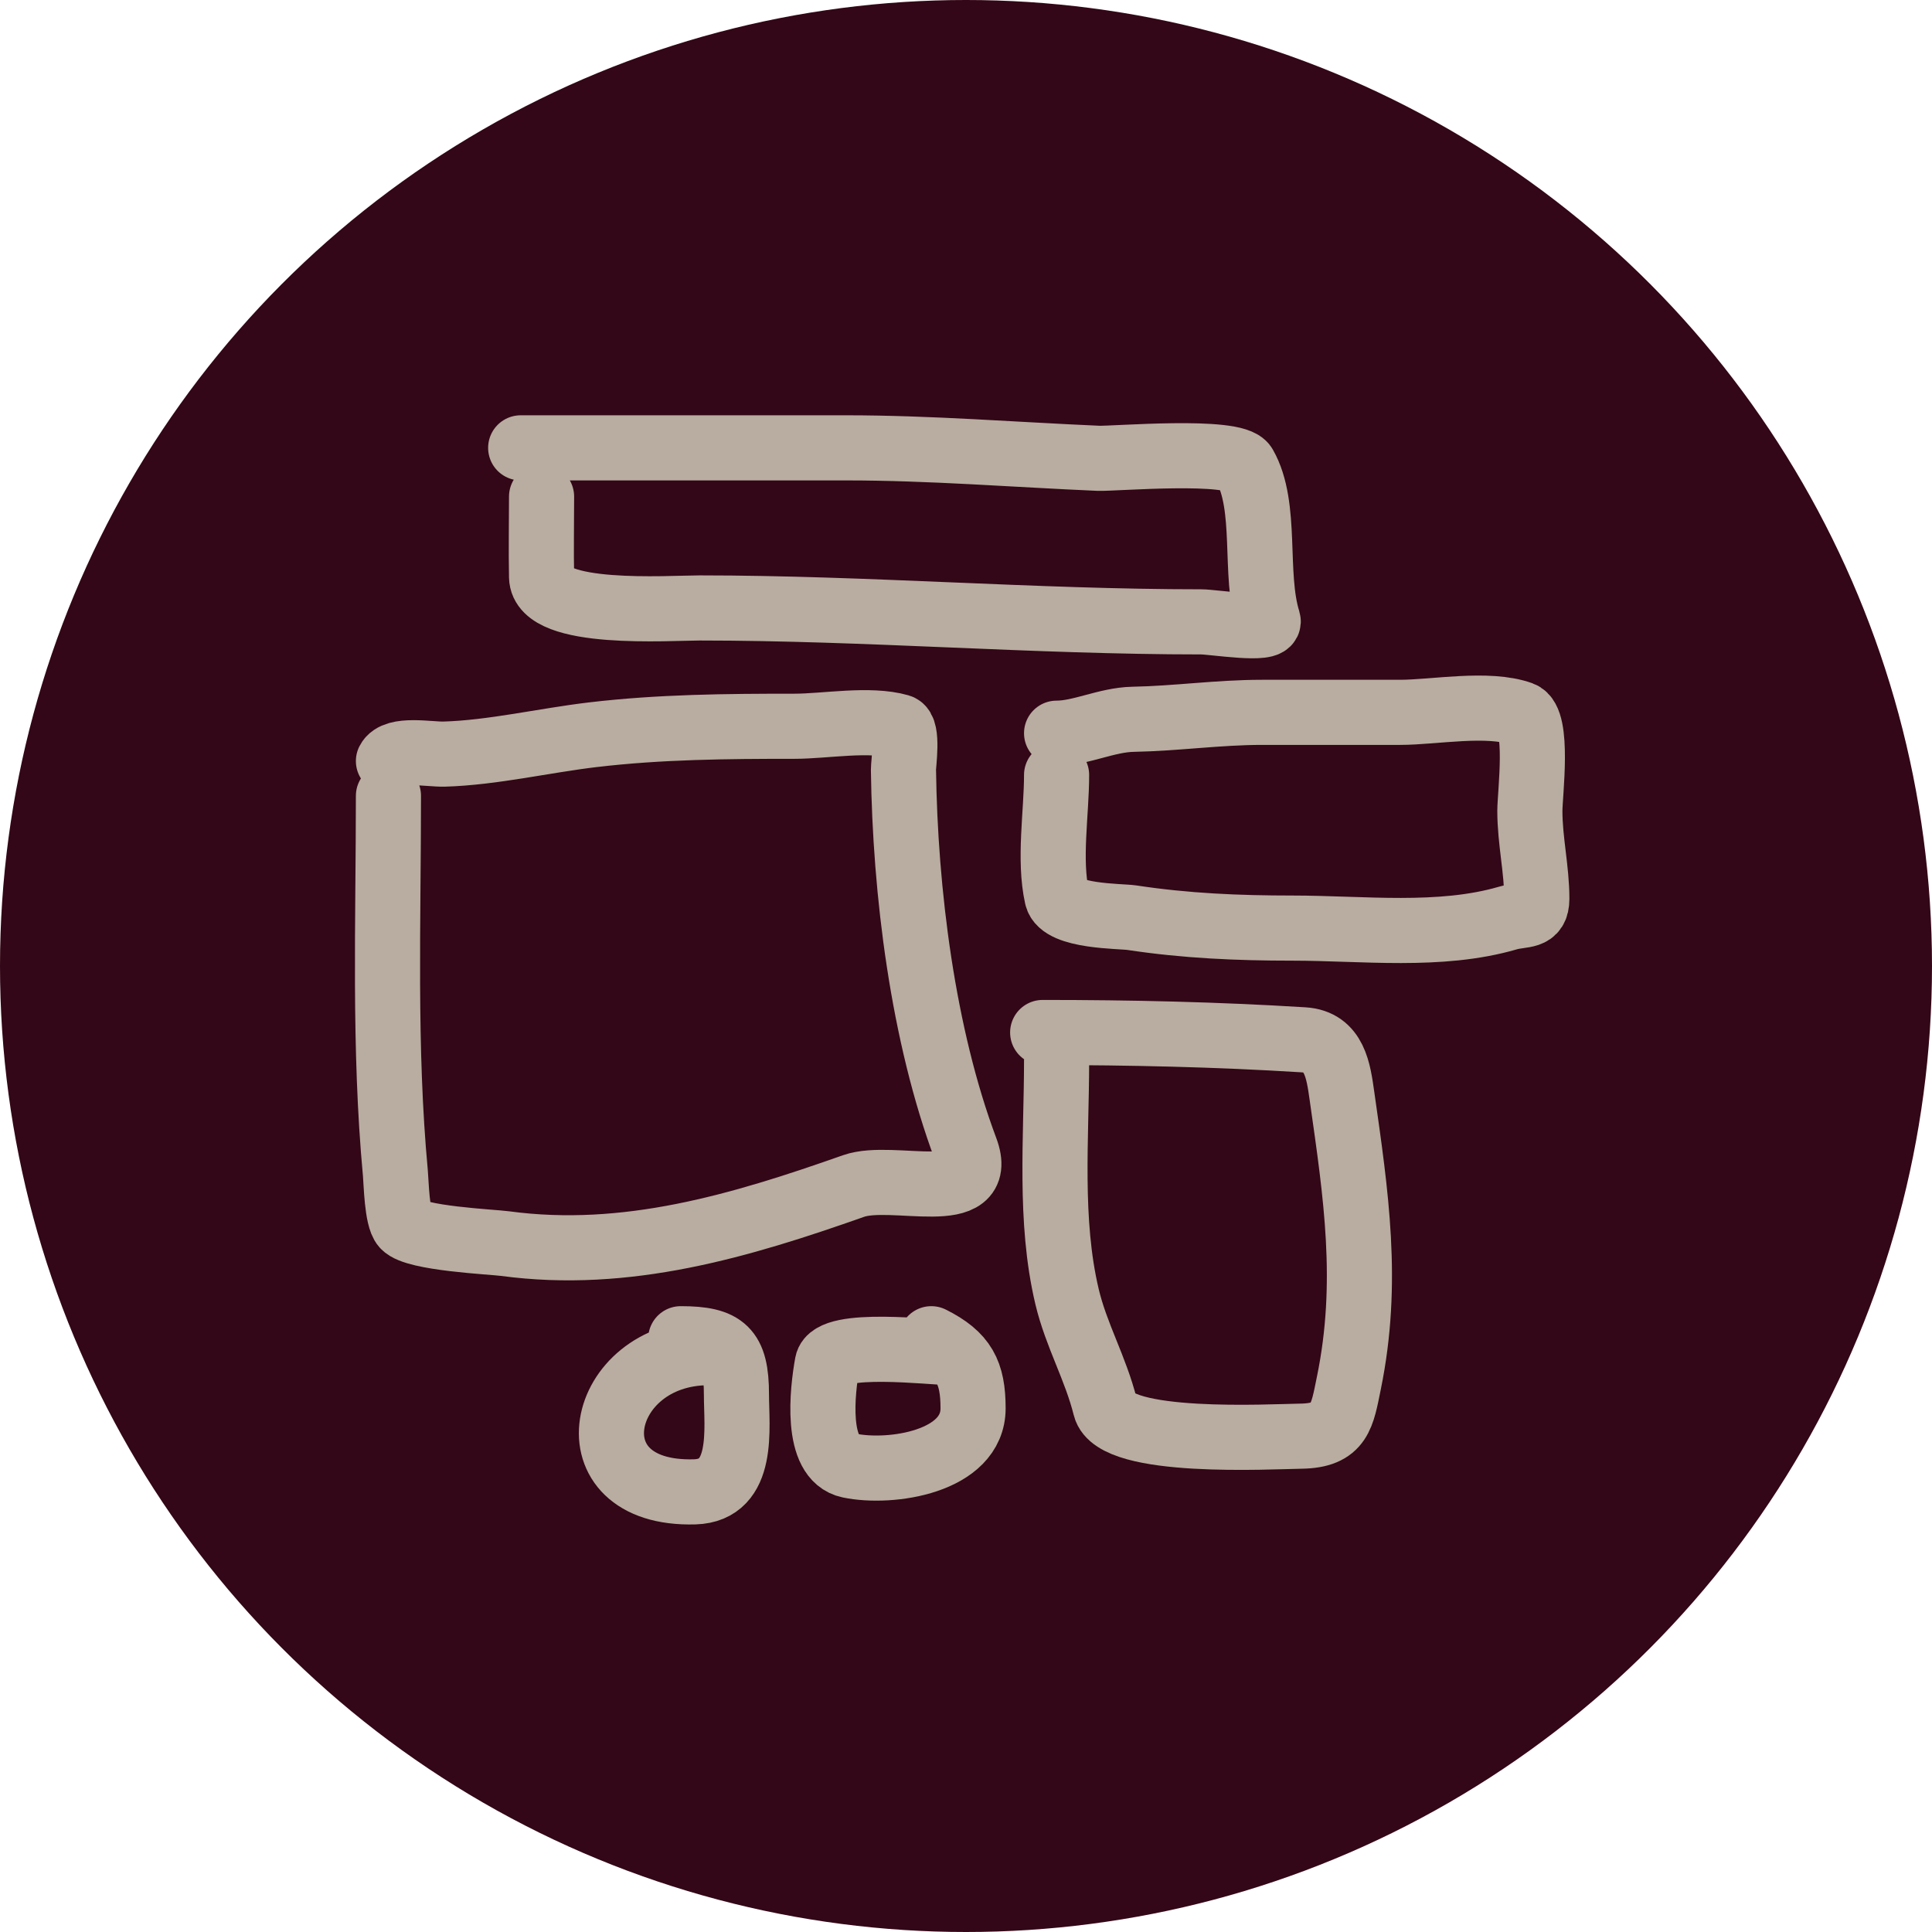<svg width="89" height="89" viewBox="0 0 89 89" fill="none" xmlns="http://www.w3.org/2000/svg">
<circle cx="44.5" cy="44.5" r="44.5" fill="#330717"/>
<path d="M17.894 36.662C17.894 42.452 17.677 48.277 18.214 54.047C18.255 54.48 18.279 56.106 18.606 56.469C19.132 57.054 22.65 57.205 23.273 57.289C28.864 58.038 34.096 56.479 39.322 54.635C41.125 53.998 45.481 55.594 44.487 52.943C42.511 47.672 41.693 41.077 41.619 35.451C41.616 35.203 41.852 33.591 41.441 33.474C40.049 33.076 38.026 33.456 36.596 33.456C33.47 33.456 30.408 33.48 27.298 33.848C25.077 34.111 22.689 34.675 20.459 34.739C19.791 34.758 18.201 34.444 17.894 35.059" stroke="#B8ADA0" stroke-width="3" stroke-linecap="round"/>
<path d="M24.948 22.876C24.948 24.11 24.923 25.347 24.948 26.581C24.986 28.419 30.823 28.006 32.233 28.006C39.93 28.006 47.624 28.647 55.336 28.647C55.878 28.647 58.57 29.083 58.417 28.593C57.742 26.434 58.408 23.337 57.331 21.451C56.879 20.66 51.295 21.142 50.598 21.112C46.726 20.945 42.859 20.631 38.984 20.631C33.985 20.631 28.986 20.631 23.986 20.631" stroke="#B8ADA0" stroke-width="3" stroke-linecap="round"/>
<path d="M48.673 35.7C48.673 37.457 48.309 39.594 48.691 41.311C48.897 42.236 51.633 42.198 52.129 42.273C54.631 42.652 57.021 42.754 59.538 42.754C62.766 42.754 66.335 43.202 69.46 42.291C70.172 42.083 70.796 42.307 70.796 41.4C70.796 40.05 70.475 38.723 70.475 37.357C70.475 36.585 70.913 33.182 70.083 32.886C68.535 32.333 66.082 32.815 64.49 32.815C62.371 32.815 60.251 32.815 58.131 32.815C56.13 32.815 54.196 33.098 52.2 33.135C50.978 33.158 49.796 33.776 48.673 33.776" stroke="#B8ADA0" stroke-width="3" stroke-linecap="round"/>
<path d="M48.673 48.846C48.673 52.43 48.322 56.216 49.154 59.729C49.579 61.52 50.465 63.012 50.918 64.823C51.358 66.585 58.529 66.178 59.931 66.159C61.739 66.134 61.826 65.231 62.139 63.701C63.084 59.091 62.464 55.001 61.819 50.484C61.655 49.335 61.486 47.991 60.055 47.901C56.065 47.652 52.036 47.563 48.032 47.563" stroke="#B8ADA0" stroke-width="3" stroke-linecap="round"/>
<path d="M43.864 62.312C42.919 62.312 38.306 61.733 38.111 62.81C37.883 64.061 37.523 67.177 39.126 67.513C41.037 67.913 44.826 67.341 44.826 64.877C44.826 63.234 44.409 62.424 42.902 61.67" stroke="#B8ADA0" stroke-width="3" stroke-linecap="round"/>
<path d="M32.643 62.312C27.515 62.312 26.138 68.891 32.001 68.724C34.328 68.657 33.925 65.778 33.925 64.235C33.925 62.168 33.362 61.67 31.36 61.67" stroke="#B8ADA0" stroke-width="3" stroke-linecap="round"/>
</svg>
